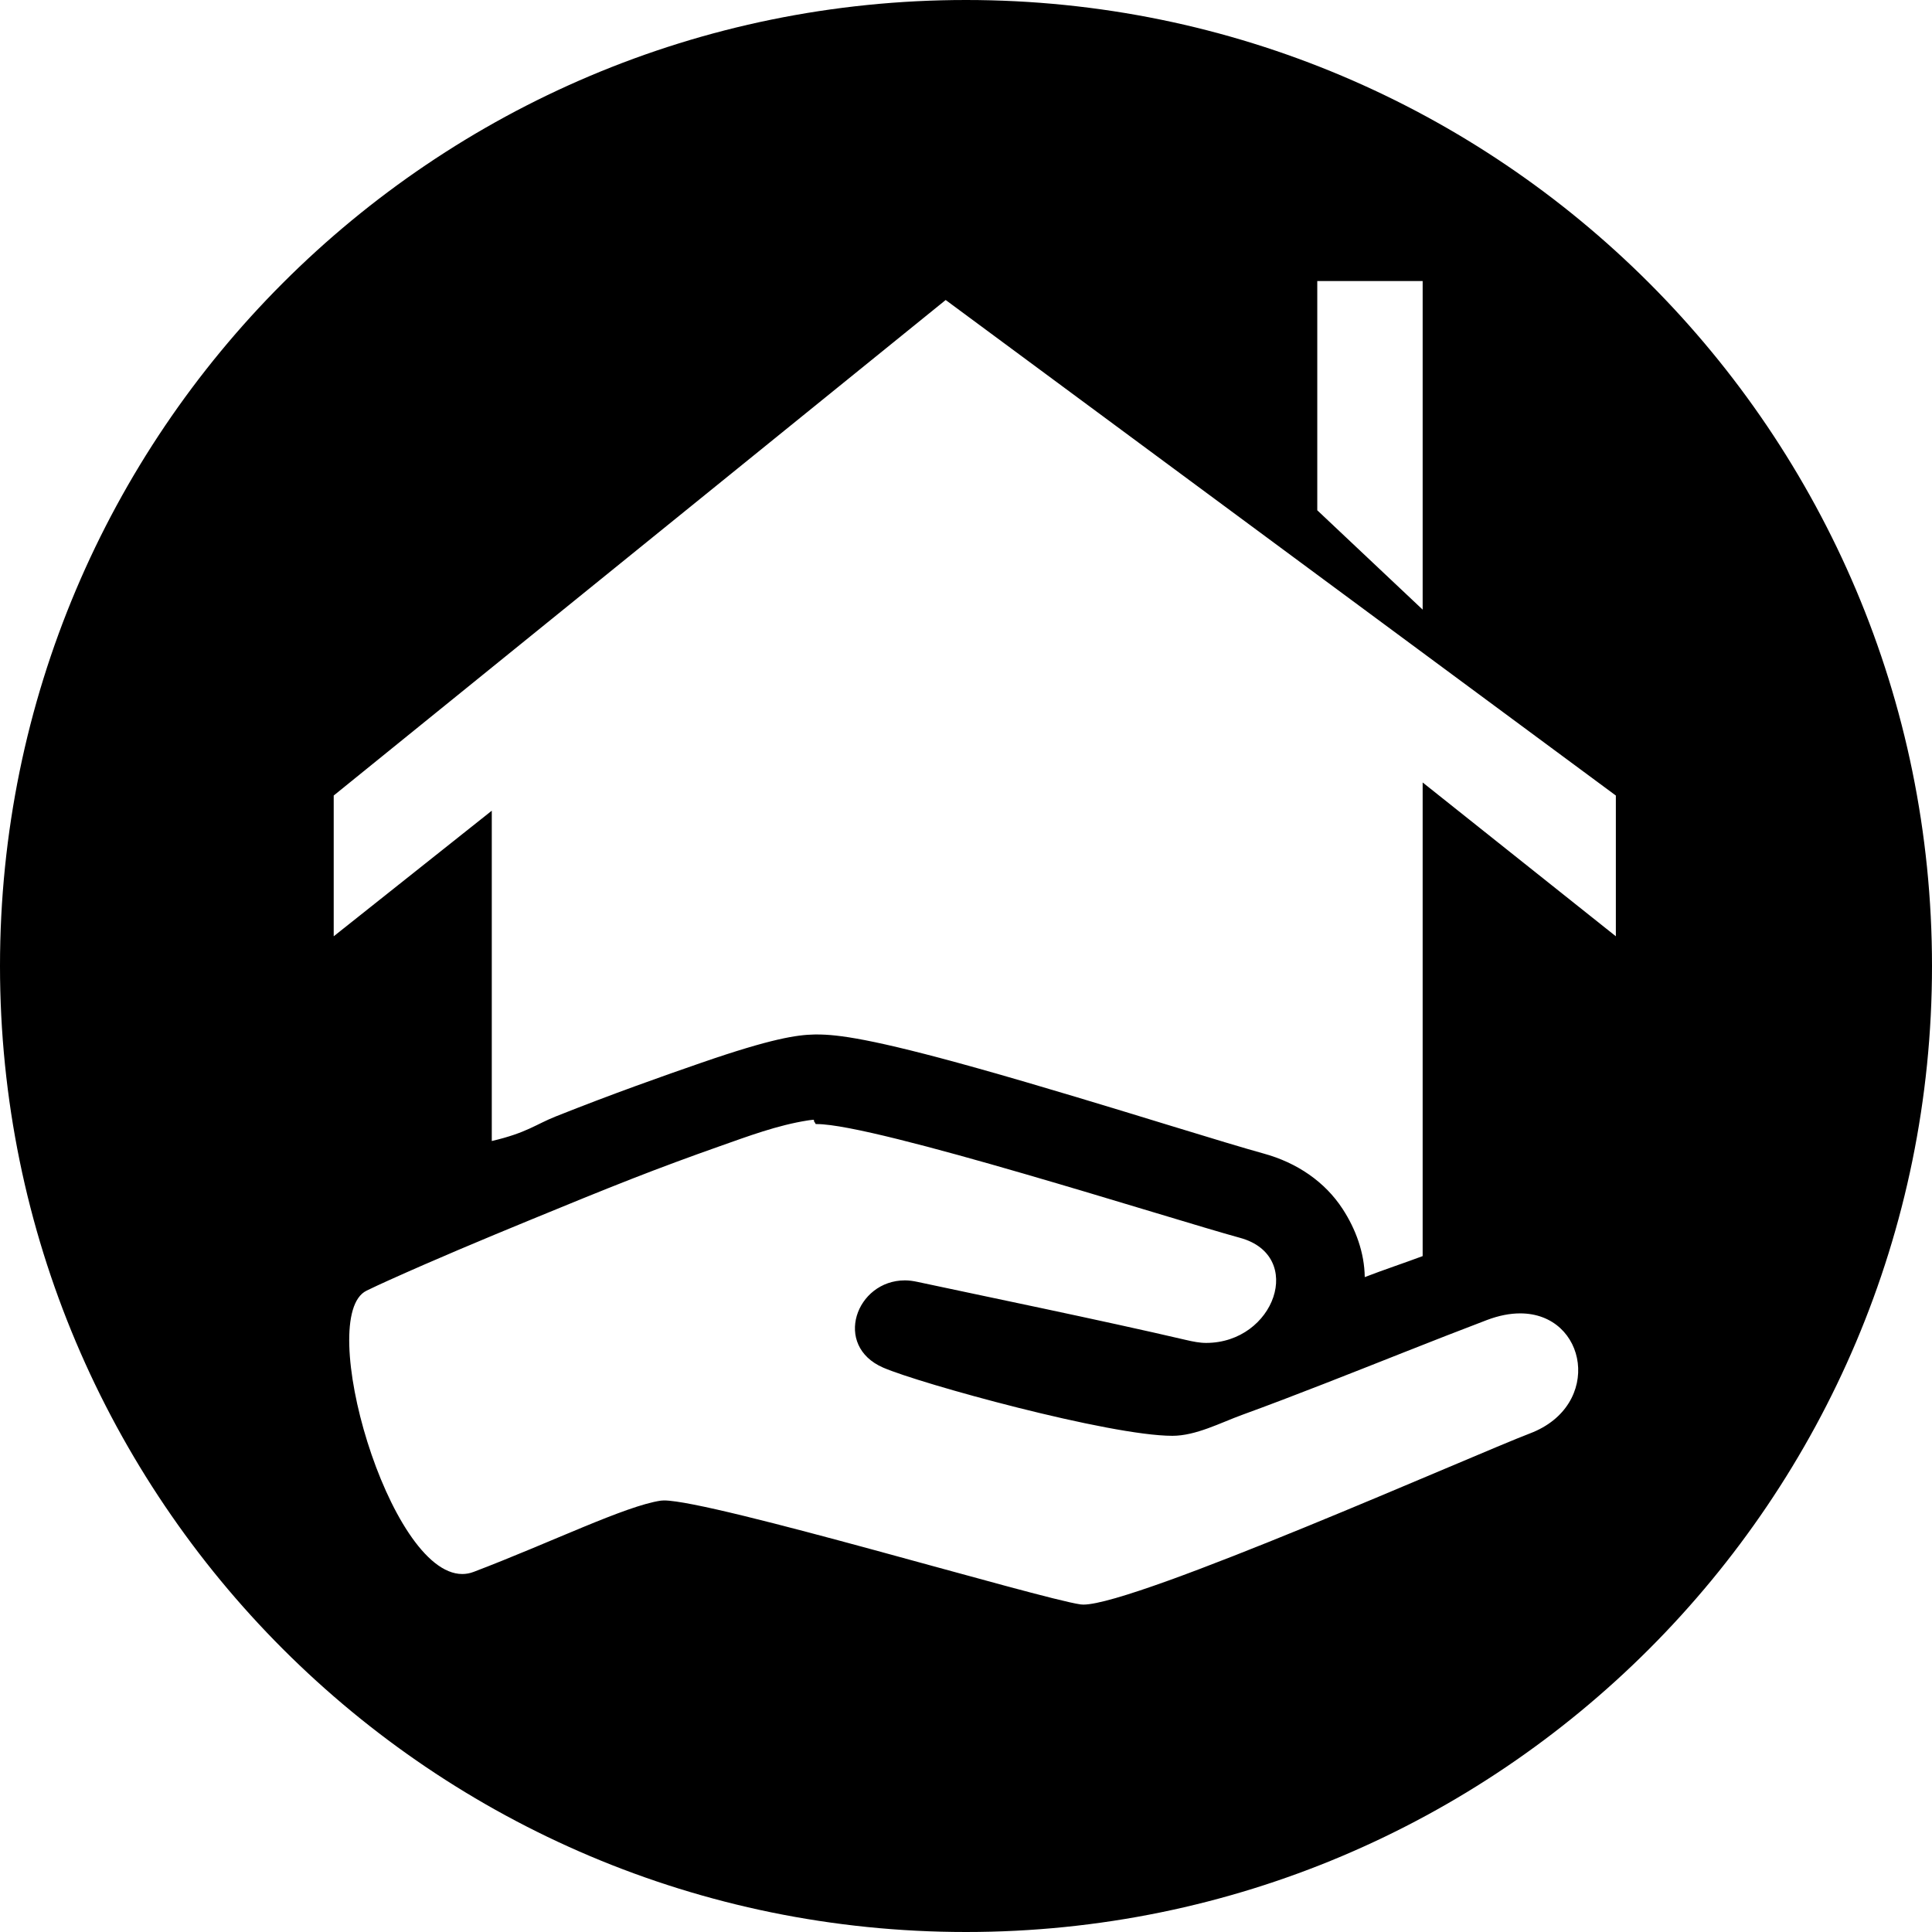 <?xml version="1.0" standalone="no"?><!DOCTYPE svg PUBLIC "-//W3C//DTD SVG 1.1//EN" "http://www.w3.org/Graphics/SVG/1.1/DTD/svg11.dtd"><svg class="icon" width="64px" height="64.00px" viewBox="0 0 1024 1024" version="1.1" xmlns="http://www.w3.org/2000/svg"><path d="M512 0C229.227 0 0 229.227 0 512s229.227 512 512 512 512-229.227 512-512S794.773 0 512 0zM698.182 148.945l55.855 0 0 174.173-55.855-52.652L698.182 148.945zM810.971 759.715c-29.24 11.115-208.607 90.754-236.749 90.754-0.549 0-1.043-0.028-1.48-0.093-21.969-3.119-195.128-55.11-220.83-55.11-0.633 0-1.182 0.037-1.629 0.102-18.776 2.737-58.415 22.239-99.244 37.767-2.001 0.763-4.022 1.126-6.032 1.126-39.024 0-78.159-136.704-50.753-150.165 3.761-1.853 7.587-3.593 11.404-5.325 24.911-11.245 50.148-21.793 75.422-32.191 9.263-3.817 18.525-7.624 27.816-11.394 8.685-3.528 17.389-7.019 26.121-10.435 15.304-5.986 30.701-11.674 46.192-17.138 15.369-5.418 30.757-11.217 46.927-13.759 0.382-0.056 0.763-0.112 1.126-0.158 0.028 0 0.065-0.009 0.093-0.009 0.335-0.047 0.642-0.084 0.95-0.112 0.102-0.009 0.195-0.019 0.307-0.028 0.242-0.019 0.475-0.047 0.707-0.056 0.093-0.009 0.186 1.164 0.279 1.154C431.877 594.627 432.175 595.782 432.445 595.782c0.168 0 0.335 0 0.512 0 31.009 0 186.787 50.036 224.349 60.314 34.527 9.458 18.385 55.678-18.069 55.678-3.37 0-6.926-0.698-10.622-1.564-43.65-10.212-112.044-24.278-142.355-30.785-2.29-0.493-4.496-0.801-6.619-0.801-25.935 0-38.279 34.611-11.553 46.238 19.503 8.471 119.938 36.147 153.302 36.147 12.474 0 25.488-6.926 37.004-11.115 14.504-5.278 28.914-10.808 43.287-16.412 28.812-11.217 57.474-22.835 86.379-33.82 6.442-2.448 12.353-3.537 17.659-3.537C841.309 696.115 849.799 744.941 810.971 759.715zM856.436 496.249 754.036 414.72l0 251.038c-9.309 3.5-20.638 7.252-30.692 11.134-0.158-12.93-4.785-25.488-11.739-36.147-9.346-14.345-24.129-24.492-41.91-29.361-9.309-2.551-27.937-8.192-49.236-14.718-30.692-9.411-69.018-21.132-102.558-30.534-55.948-15.677-73.896-17.836-84.89-17.836-0.484 0-0.977 0-1.434 0.009-9.086 0.177-22.602 2.113-59.578 14.885-20.368 7.038-47.56 16.635-77.424 28.542C283.834 596.005 279.273 600.408 260.655 604.765L260.655 429.689l-83.782 66.56 0-74.603 324.357-262.637L856.436 421.655 856.436 496.249z" /></svg>